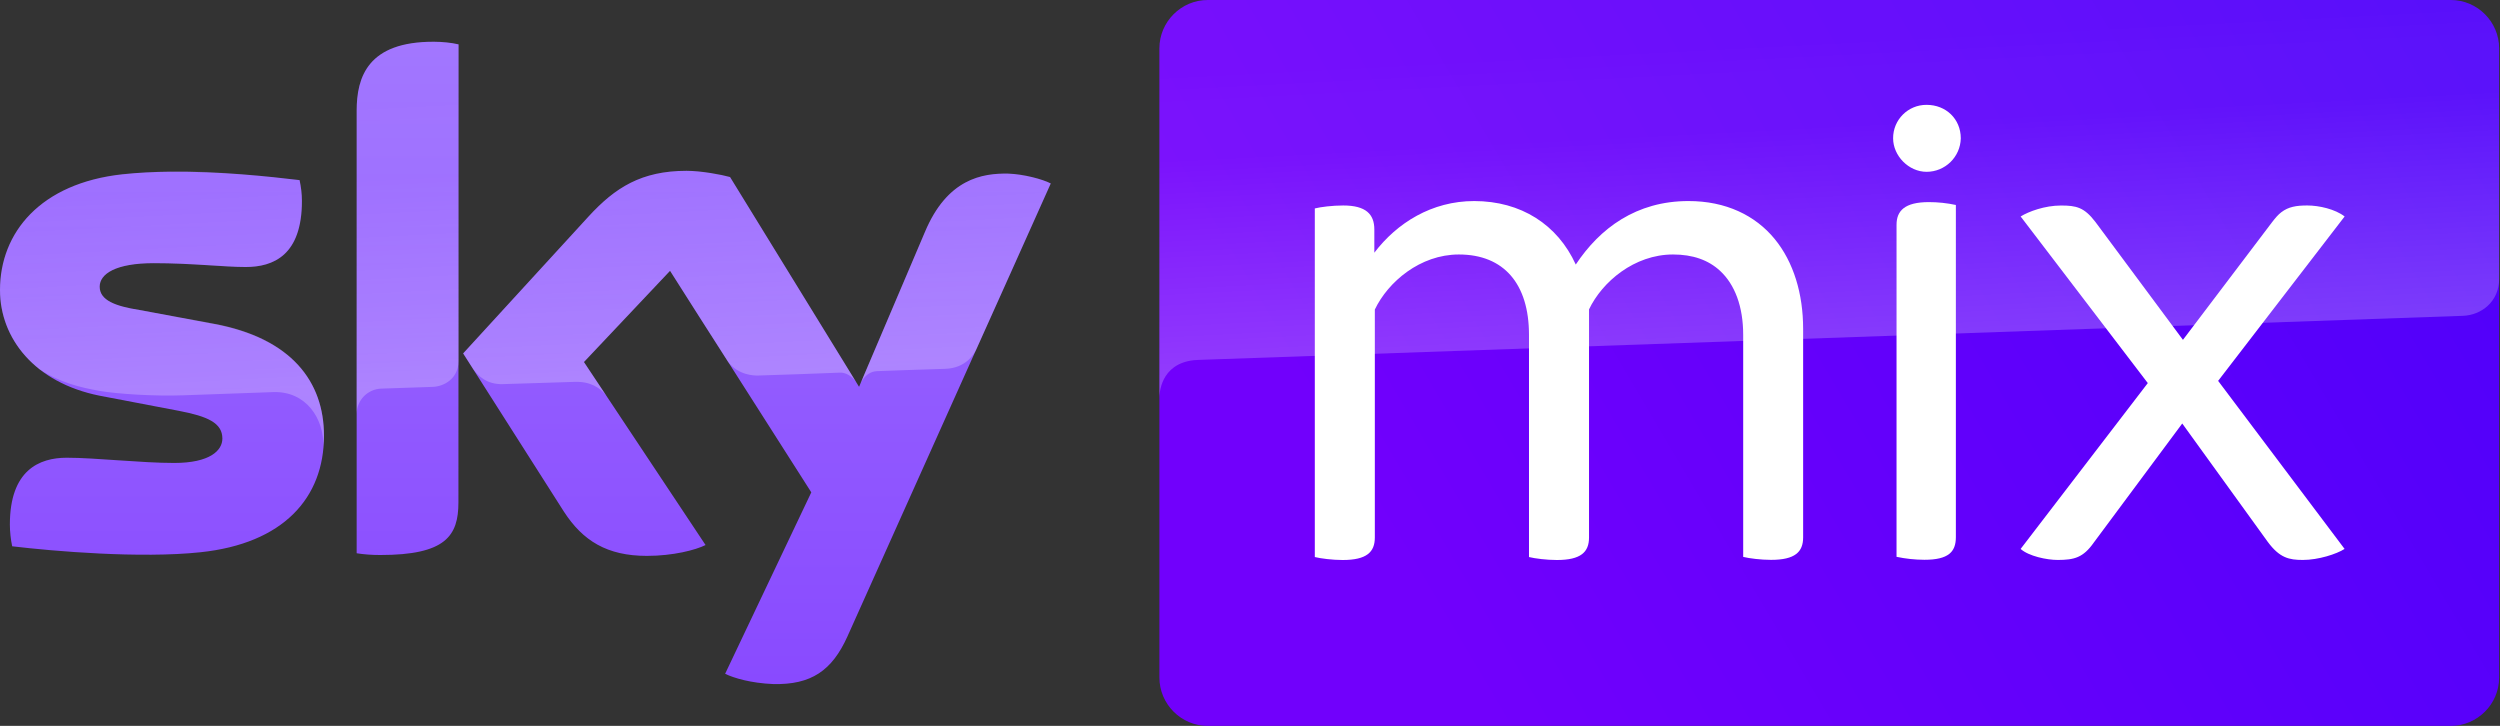 <svg width="1722" height="500" viewBox="0 0 1722 500" fill="none" xmlns="http://www.w3.org/2000/svg">
<rect x="0" y="0" width="1722" height="500" fill="#333333" stroke="none"/>
<g clip-path="url(#clip0_2074_2)">
<path d="M298.865 28.75C253.346 28.59 245.664 53.053 245.664 76.256V381.088C250.664 381.888 255.965 382.289 261.965 382.289C306.965 382.289 315.757 369.087 315.764 346.084L315.865 30.551C310.665 29.351 304.665 28.77 298.865 28.75ZM472.865 117.66C441.789 117.66 423.683 129.231 405.482 149.033L319.021 243.438L388.465 352.486C401.465 372.489 418.135 382.889 445.535 382.889C463.735 382.889 479.188 378.818 485.988 375.418L402.213 249.361L461.529 186.535C475.094 208.006 488.752 229.356 502.426 250.686L558.82 339.123L499.467 464.098C505.467 467.098 517.605 470.582 532.605 471.182C558.806 471.782 573.066 461.897 583.666 438.494L669.447 247.381C687.552 207.045 705.026 168.353 723.764 126.369C717.964 123.369 705.082 120 694.682 119.6C676.682 119.2 652.466 123.061 637.066 159.865L591.717 266.439L502.865 121.949C497.065 120.349 483.065 117.66 472.865 117.66ZM117.279 118.266C106.069 118.372 94.933 118.91 84.385 120.061C27.912 126.181 0 160.173 0 199.869C0 232.873 23.696 263.575 68.688 272.576L123.178 282.979C142.974 286.779 153.172 291.279 153.172 302.08C153.172 310.281 144.615 318.881 119.979 318.881C96.983 318.881 65.788 315.281 45.992 315.281C26.996 315.281 6.799 323.883 6.799 361.287C6.799 366.088 7.399 371.687 8.398 376.287C36.993 379.688 96.682 384.789 138.074 380.389C195.064 374.388 223.158 343.085 223.158 300.08C223.158 263.076 200.901 233.008 147.174 223.07L96.082 213.52C79.485 210.919 68.658 206.87 68.658 197.469C68.658 188.668 79.585 181.268 105.98 181.268C131.776 181.268 154.573 183.918 169.17 183.918C188.366 183.918 207.963 175.867 207.963 138.463C207.963 133.462 207.361 128.861 206.361 124.061C185.215 121.51 150.911 117.947 117.279 118.266Z" fill="url(#paint0_linear_2074_2)"/>
<path d="M1688.1 0H831.9C813.6 0 798.6 15 798.6 33.3V466.7C798.6 485 813.6 500 831.9 500H1688.1C1706.4 500 1721.4 485 1721.4 466.7V33.3C1721.4 15 1706.4 0 1688.1 0Z" fill="url(#paint1_linear_2074_2)"/>
<path opacity="0.25" d="M822.3 248.1L825.6 247.9L1696.4 217.54C1708.9 217.14 1721.4 207.94 1721.4 192.14V33.3C1721.4 15 1706.4 0 1688.1 0H831.9C813.6 0 798.6 15 798.6 33.3V274.3C798.6 271.6 799 250.7 822.3 248.1Z" fill="url(#paint2_linear_2074_2)"/>
<path d="M1242 226.557V370.132C1242 380.124 1236.51 385.63 1219.89 385.63C1212.81 385.63 1204.81 384.61 1200.71 383.59V230.655C1200.71 211.118 1194.96 195.988 1184.81 186.576C1176.74 179.091 1165.97 175.288 1152.38 175.288C1125.71 175.288 1103.55 194.144 1094.52 213.108V370.234C1094.52 380.226 1088.98 385.731 1072.36 385.731C1065.28 385.731 1057.28 384.712 1053.17 383.692V230.655C1053.17 195.581 1035.93 175.288 1004.85 175.288C978.174 175.288 956.014 194.244 946.985 213.208V370.234C946.985 380.226 941.445 385.731 924.824 385.731C917.745 385.731 909.743 384.712 905.639 383.692V143.574C909.64 142.554 917.745 141.534 925.235 141.534C940.829 141.534 946.639 147.55 946.639 158.052V174.068C962.234 153.575 986.177 138.487 1015.42 138.487C1047.63 138.487 1072.87 154.695 1085.39 182.223C1102.01 157.142 1127.14 138.487 1162.95 138.487C1188.79 138.436 1209.13 148.416 1222.42 164.637C1235.41 180.494 1242 202.314 1242 226.557Z" fill="white"/>
<path d="M1527.85 262.341L1614.95 378.103C1609.41 381.662 1596.83 385.692 1586.25 385.692C1576.69 385.692 1570.21 384.308 1561.99 373.184L1503.13 291.708L1442.22 373.692C1434.91 384.141 1428.72 385.665 1417.43 385.692C1409.83 385.71 1397.35 383.086 1391.81 378.103L1479.4 263.867L1391.82 149.111C1397.37 145.653 1408.5 141.563 1419.59 141.563C1430.17 141.563 1435.58 142.757 1443.31 152.865L1503.61 234.088L1564.98 153.073C1567.36 149.998 1569.16 147.877 1571.35 146.2C1576.28 142.433 1581.63 141.533 1589.24 141.533C1597.35 141.533 1608.4 144.02 1614.98 149.104L1527.85 262.341Z" fill="white"/>
<path d="M1327.07 72.223C1314.27 72.125 1303.88 82.514 1303.98 95.3C1303.98 107.243 1314.63 118.35 1327.07 118.35C1339.87 118.3 1350.3 108.094 1350.59 95.3C1350.59 81.94 1340.38 72.223 1327.07 72.223ZM1328.59 139.213C1311.9 139.213 1306.34 145.257 1306.34 154.808L1306.33 383.541C1312.64 384.871 1319.07 385.552 1325.52 385.577C1342.14 385.577 1347.2 380.111 1347.2 370.002V141.183C1341.09 139.874 1334.85 139.214 1328.59 139.213Z" fill="white"/>
<path opacity="0.25" d="M298.865 28.85C253.305 28.651 245.664 52.853 245.664 76.256V285.277C245.664 275.676 253.263 267.876 262.863 267.676C270.463 267.476 291.664 266.677 298.064 266.477C305.065 266.277 315.665 261.475 315.865 248.674V30.65C310.265 29.45 304.665 28.85 298.865 28.85ZM472.865 117.66C441.765 117.746 423.683 129.231 405.482 149.033L319.021 243.438L326.008 254.363C329.008 258.364 334.865 264.976 346.465 264.576C350.665 264.376 392.311 263.229 395.711 263.029C406.511 262.629 413.495 267.046 417.695 272.646L402.213 249.361L461.529 186.535L501.459 249.18C508.659 258.581 519.465 258.676 521.865 258.676C523.865 258.676 576.267 256.876 578.467 256.676C582.067 256.476 586.507 258.573 589.707 263.174L502.865 121.949C497.065 120.149 483.065 117.66 472.865 117.66ZM121.578 117.859C108.98 118.259 96.383 118.859 84.385 119.859C28.385 126.22 0 159.464 0 199.668C0 220.27 9.122 240.074 27.119 254.275C40.717 263.276 54.99 266.877 68.787 269.277C80.185 271.278 106.78 273.075 126.576 272.275C132.775 272.075 178.368 270.476 188.166 270.076C210.859 269.293 223.304 288.412 222.711 307.783C222.908 305.264 223.158 302.587 223.158 300.08C223.158 263.076 201.003 232.827 147.174 222.871L96.082 213.52C79.441 210.865 68.658 206.87 68.658 197.469C68.658 188.668 79.785 181.268 105.98 181.268C131.976 181.268 154.573 183.918 169.17 183.918C188.166 183.918 207.963 175.467 207.963 138.062C207.963 133.262 207.361 128.861 206.361 124.061C186.165 121.86 153.772 117.859 121.578 117.859ZM222.711 307.783C222.704 307.877 222.697 307.977 222.689 308.07V309.07C222.715 308.641 222.698 308.212 222.711 307.783ZM692.268 119.568C674.467 119.768 651.866 124.461 637.066 159.865L592.275 265.119C592.275 265.119 595.466 256.05 604.066 255.65C604.066 255.65 647.667 254.051 650.867 254.051C665.33 253.638 670.832 243.966 672.432 240.766L723.764 126.369C717.964 123.369 704.867 119.794 694.467 119.594L692.268 119.568Z" fill="url(#paint3_linear_2074_2)"/>
</g>
<defs>
<linearGradient id="paint0_linear_2074_2" x1="562.715" y1="27.292" x2="562.715" y2="470.663" gradientUnits="userSpaceOnUse">
<stop stop-color="#9C6EFF"/>
<stop offset="1" stop-color="#894AFF"/>
</linearGradient>
<linearGradient id="paint1_linear_2074_2" x1="993.954" y1="443.158" x2="1694.75" y2="30.355" gradientUnits="userSpaceOnUse">
<stop stop-color="#7100FC"/>
<stop offset="1" stop-color="#4F00FA"/>
</linearGradient>
<linearGradient id="paint2_linear_2074_2" x1="1306.91" y1="244.035" x2="1295.34" y2="21.843" gradientUnits="userSpaceOnUse">
<stop stop-color="white" stop-opacity="0.97"/>
<stop offset="0.712" stop-color="white" stop-opacity="0.29"/>
<stop offset="0.863" stop-color="white" stop-opacity="0.29"/>
<stop offset="1" stop-color="white" stop-opacity="0.23"/>
</linearGradient>
<linearGradient id="paint3_linear_2074_2" x1="408.79" y1="275.48" x2="397.226" y2="53.289" gradientUnits="userSpaceOnUse">
<stop stop-color="white" stop-opacity="0.97"/>
<stop offset="0.062" stop-color="white" stop-opacity="0.998"/>
<stop offset="0.18" stop-color="white" stop-opacity="0.867"/>
<stop offset="0.712" stop-color="white" stop-opacity="0.29"/>
<stop offset="0.863" stop-color="white" stop-opacity="0.29"/>
<stop offset="1" stop-color="white" stop-opacity="0.23"/>
</linearGradient>
<clipPath id="clip0_2074_2">
<rect width="1721.4" height="500" fill="white"/>
</clipPath>
</defs>
</svg>
